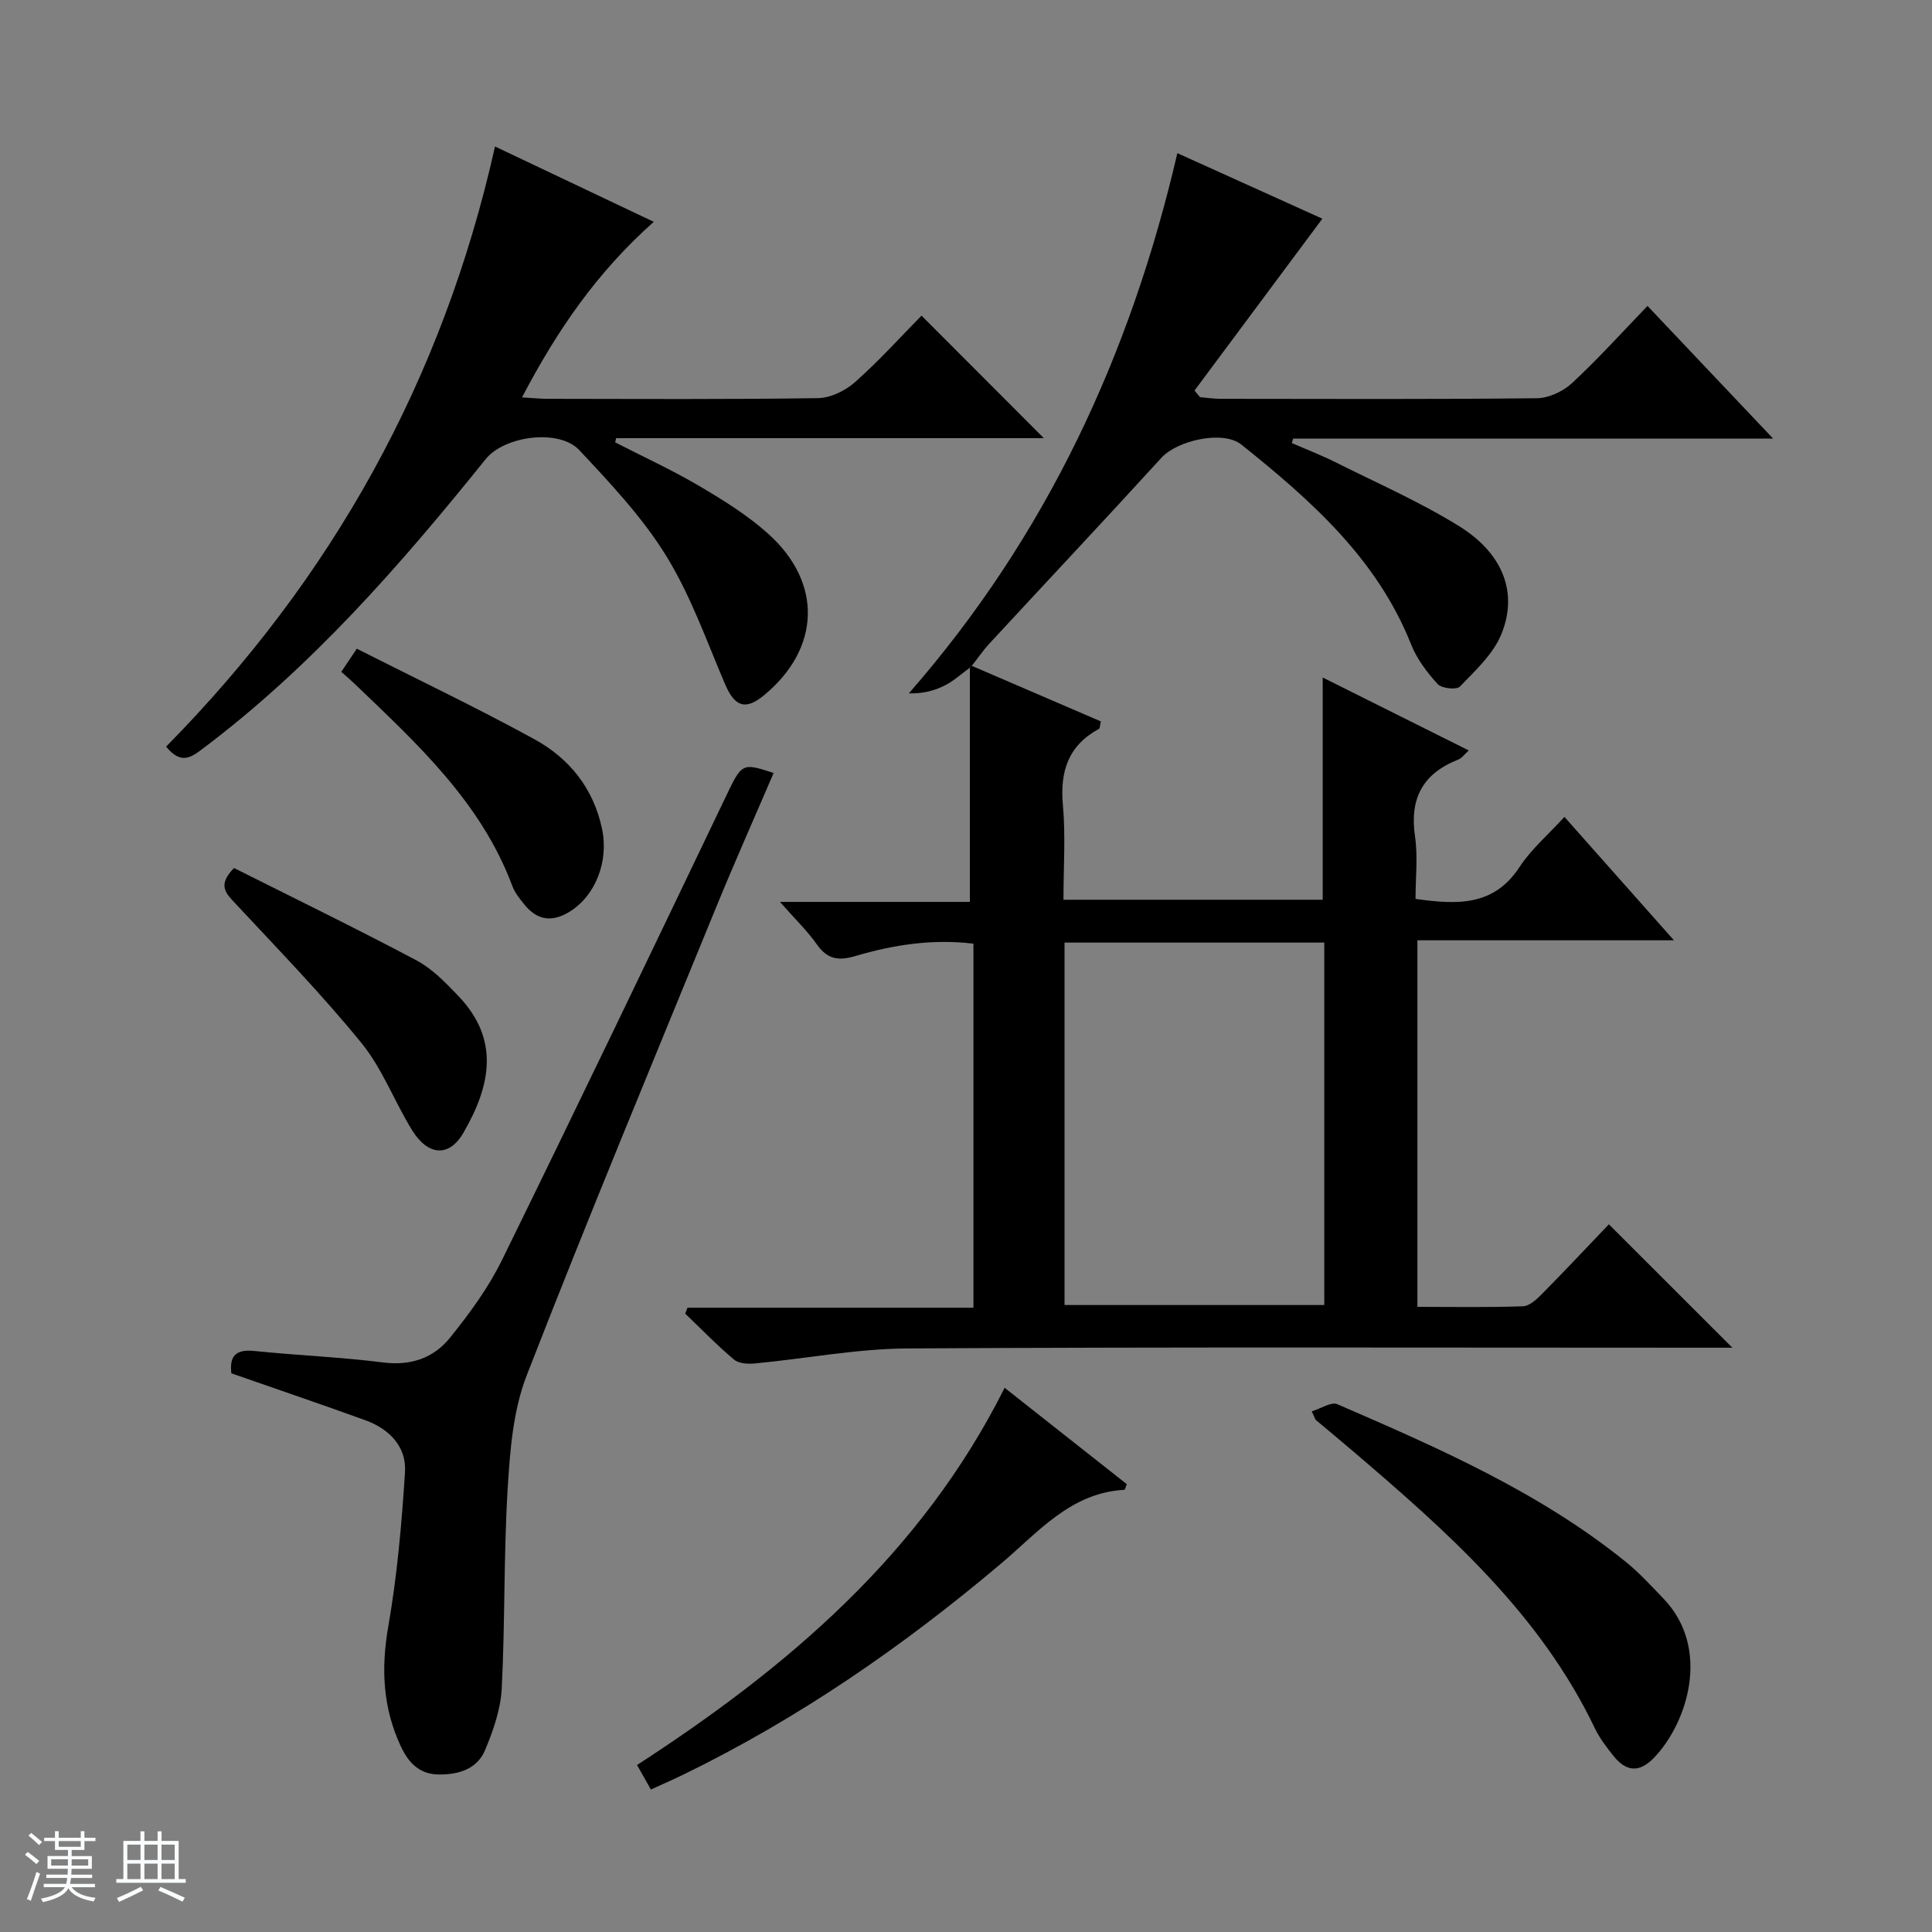 <svg enable-background="new 0 0 400 400" viewBox="0 0 400 400" xmlns="http://www.w3.org/2000/svg"><rect x="0" y="0" width="400" height="400" fill="#808080" stroke="none"/><path d="m5.17 384 .56-.58c.85.61 1.65 1.24 2.4 1.87l-.59.64c-.84-.73-1.63-1.38-2.37-1.93m1.22 9.53-.82-.34c.71-1.76 1.37-3.64 1.98-5.63.24.13.5.25.76.36-.6 1.67-1.24 3.54-1.92 5.61m-.5-13.5.57-.54c.56.44 1.31 1.06 2.26 1.87l-.64.64c-.68-.66-1.41-1.32-2.19-1.97m3.25.46h2.24v-1.36h.77v1.36h4.57v-1.36h.76v1.36h2.28v.69h-2.28v1.84h-2.64v1.26h4.18v2.64h-4.21c0 .45-.02.86-.05 1.21h4.32v.69h-4.38c-.04.34-.1.75-.19 1.22h5.15v.69h-4.82c.87 1.19 2.51 1.92 4.93 2.19-.17.31-.3.57-.37.76-2.77-.49-4.52-1.41-5.26-2.76-.56 1.26-2.3 2.23-5.24 2.9-.12-.24-.26-.48-.43-.72 2.73-.55 4.38-1.34 4.96-2.38h-4.38v-.69h4.65c.1-.38.17-.79.21-1.22h-4.32v-.69h4.4c.03-.34.05-.75.05-1.21h-4.2v-2.64h4.23v-1.26h-2.69v-1.84h-2.24zm1.46 4.46v1.29h3.45c.01-.4.02-.57.01-.53v-.32-.45h-3.46zm1.55-2.59h4.57v-1.19h-4.57zm6.11 2.59h-3.42v.77c-.01.19-.01.37-.02.53h3.44z" fill="#fafbfc"/><path d="m32.63 379.16h.82v1.98h3.54v7.89h1.46v.78h-14.37v-.78h1.46v-7.89h3.54v-1.98h.82v1.98h2.73zm-3.49 11.48.5.73c-1.61.82-3.28 1.63-5 2.41-.13-.27-.28-.55-.44-.82 1.75-.72 3.4-1.49 4.94-2.32m-2.78-5.55h2.73v-3.18h-2.73zm0 3.95h2.73v-3.2h-2.73zm3.54-3.95h2.73v-3.18h-2.73zm0 3.95h2.73v-3.2h-2.73zm7.89 4.68c-1.84-.92-3.51-1.7-5.02-2.32l.45-.73c1.89.8 3.57 1.55 5.04 2.23zm-1.62-11.81h-2.73v3.18h2.73zm-2.73 7.13h2.73v-3.2h-2.73v3.19z" fill="#fafbfc"/><g fill="#000001"><path d="m201.21 137.86c8.94 3.85 17.89 7.7 26.71 11.5-.22.95-.19 1.43-.36 1.52-6.34 3.44-8.13 8.75-7.5 15.75.58 6.4.12 12.89.12 19.65h53.67c0-15.48 0-30.68 0-46.01 9.72 4.85 19.79 9.88 30.24 15.1-.86.77-1.42 1.6-2.19 1.9-7.33 2.88-10.09 8.05-8.94 15.89.62 4.2.11 8.56.11 12.95 8.58 1.2 16.18 1.58 21.53-6.6 2.41-3.69 5.91-6.67 9.3-10.38 7.5 8.45 14.75 16.63 22.67 25.55-18.12 0-35.43 0-53.11 0v75.89c7.28 0 14.57.14 21.85-.12 1.38-.05 2.89-1.48 4-2.61 4.78-4.84 9.43-9.8 13.79-14.36 8.84 8.83 17.05 17.03 25.57 25.55-1.41 0-3.1 0-4.8 0-55.32 0-110.64-.17-165.96.15-10.55.06-21.08 2.11-31.63 3.11-1.43.14-3.33.02-4.32-.81-3.53-2.97-6.75-6.31-10.09-9.5.15-.41.31-.82.46-1.23h59.21c0-25.5 0-50.24 0-75.37-8.41-1.03-16.55.22-24.49 2.57-3.48 1.03-5.77.64-7.92-2.41-1.96-2.79-4.47-5.2-7.65-8.81h39.32c0-16.64 0-32.55 0-48.46.14-.16.27-.28.41-.41zm19.19 57.29v75.04h53.78c0-25.24 0-50.09 0-75.04-18.04 0-35.65 0-53.78 0z"/><path d="m34.39 154.58c34.26-34.77 57.22-75.68 68.1-124.25 11.04 5.24 21.65 10.28 32.87 15.6-11.78 10.44-20.06 22.54-27.28 36.34 2.14.13 3.73.3 5.31.3 18.65.02 37.31.14 55.96-.14 2.6-.04 5.66-1.53 7.67-3.31 4.95-4.39 9.41-9.34 13.77-13.77 8.62 8.63 16.83 16.86 25.33 25.37-29.56 0-59.06 0-88.56 0-.06.29-.13.58-.19.87 5.81 2.98 11.77 5.71 17.39 9.02 4.99 2.94 10.02 6.06 14.3 9.91 11.33 10.18 10.79 23.79-.87 33.42-3.88 3.2-6.08 2.38-8.1-2.35-3.83-8.98-7.12-18.35-12.21-26.58-4.91-7.95-11.51-14.95-17.95-21.82-4.2-4.48-15.51-2.94-19.36 1.85-17.67 21.96-36.13 43.12-58.84 60.15-2.43 1.84-4.42 2.95-7.34-.61z"/><path d="m200.8 138.24c-1.7 1.23-3.28 2.7-5.12 3.64-2.15 1.1-4.53 1.75-7.51 1.67 28.48-32.57 45.9-70.14 55.59-111.84 10.67 4.82 20.63 9.32 30.02 13.57-8.84 11.89-17.66 23.73-26.47 35.58.38.46.76.91 1.14 1.37 1.42.12 2.84.34 4.26.34 21.83.02 43.66.12 65.49-.12 2.47-.03 5.42-1.42 7.27-3.13 5.36-4.97 10.27-10.42 15.63-15.98 8.76 9.25 17.03 17.98 26.01 27.47-33.89 0-66.63 0-99.38 0-.09.31-.18.61-.27.92 3 1.31 6.07 2.49 8.99 3.95 8.6 4.31 17.47 8.19 25.62 13.24 9.2 5.7 12.3 13.94 8.71 22.52-1.7 4.07-5.36 7.42-8.53 10.71-.7.72-3.79.38-4.61-.53-2.19-2.41-4.29-5.18-5.48-8.19-7.07-17.79-20.78-29.87-35.14-41.38-3.78-3.03-13.24-.89-16.54 2.71-11.78 12.9-23.75 25.63-35.61 38.46-1.33 1.43-2.44 3.07-3.65 4.61-.15.16-.28.28-.42.41z"/><path d="m47.9 284.33c-.4-3.35.71-5.04 4.69-4.63 8.92.92 17.91 1.26 26.8 2.39 5.73.72 10.43-.97 13.78-5.13 4.04-5.01 7.94-10.33 10.76-16.08 15.53-31.64 30.77-63.42 45.99-95.21 3.7-7.73 3.51-7.83 10.25-5.63-3.98 9.28-8.07 18.45-11.88 27.75-13.21 32.28-26.61 64.48-39.25 96.99-2.81 7.23-3.45 15.52-3.93 23.39-.84 13.78-.53 27.62-1.23 41.41-.22 4.32-1.76 8.73-3.46 12.78-1.64 3.9-5.45 5.07-9.57 5.03-4.08-.04-6.31-2.49-7.89-5.88-3.7-7.95-4.09-16.04-2.58-24.71 1.84-10.55 2.79-21.28 3.47-31.98.34-5.33-3.25-8.97-8.2-10.77-9.15-3.32-18.39-6.45-27.75-9.72z"/><path d="m271.59 292.2c1.89-.57 4.02-2.02 5.28-1.48 20.88 9.05 41.77 18.15 59.69 32.61 2.83 2.28 5.31 5.01 7.84 7.64 9.94 10.35 4.92 25.81-1.95 32.95-3.05 3.17-5.77 2.88-8.36-.33-1.45-1.81-2.9-3.71-3.9-5.78-11.38-23.79-30.59-40.72-50.11-57.39-2.53-2.16-5.09-4.27-7.63-6.41-.13-.1-.16-.29-.86-1.81z"/><path d="m208 287.33c8.44 6.66 16.9 13.33 25.29 19.95-.26.63-.37 1.16-.5 1.17-11.15.61-17.84 8.78-25.46 15.21-20.29 17.15-41.99 32.15-65.93 43.79-2.07 1.01-4.19 1.93-6.64 3.05-.98-1.73-1.84-3.26-2.87-5.07 31.12-20.19 58.83-43.61 76.11-78.1z"/><path d="m48.45 179.71c12.37 6.22 25.19 12.45 37.77 19.12 3.29 1.75 6.08 4.65 8.7 7.4 8.53 8.94 6.77 18.42 1 28.34-2.95 5.07-7.29 4.72-10.55-.5-3.68-5.92-6.16-12.73-10.49-18.07-8.17-10.05-17.24-19.38-26.08-28.87-1.95-2.11-3.92-3.77-.35-7.42z"/><path d="m70.66 139.1c1.07-1.59 1.87-2.79 3.21-4.79 12.36 6.25 24.76 12.16 36.79 18.75 7.2 3.95 12.21 10.14 13.98 18.52 1.45 6.87-1.42 14.02-6.89 17.29-3.62 2.16-6.65 1.57-9.21-1.63-.93-1.16-1.93-2.38-2.44-3.74-6.51-17.47-19.83-29.61-32.79-42.03-.72-.69-1.48-1.33-2.65-2.37z"/></g></svg>